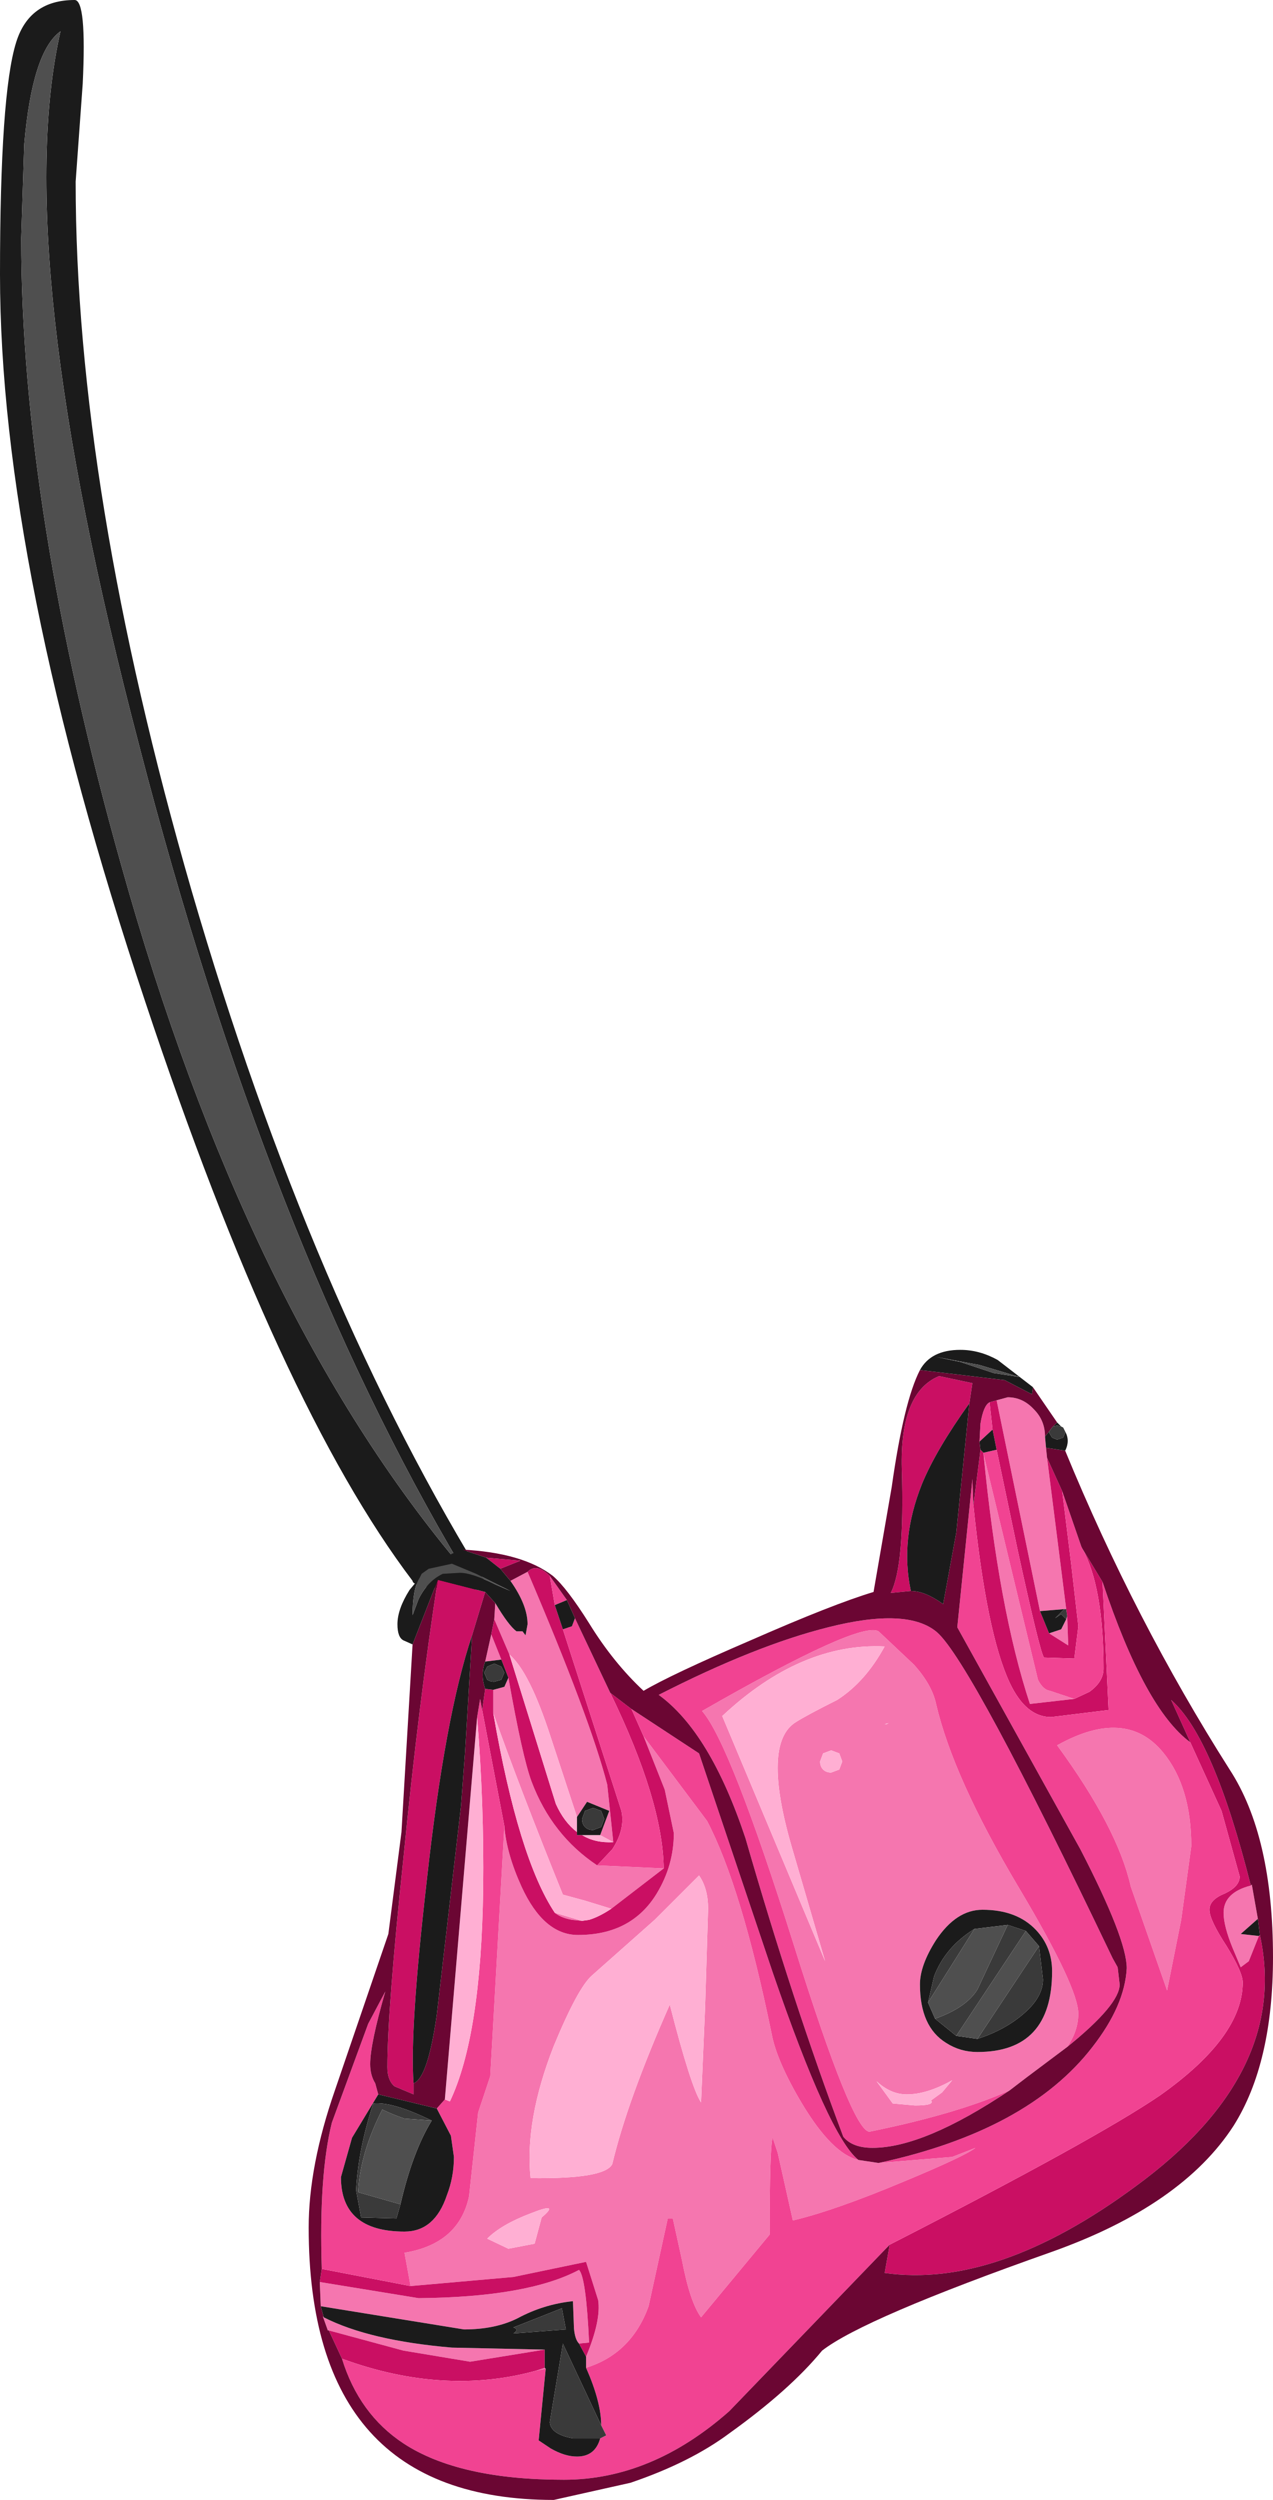 <?xml version="1.0" encoding="UTF-8" standalone="no"?>
<svg xmlns:ffdec="https://www.free-decompiler.com/flash" xmlns:xlink="http://www.w3.org/1999/xlink" ffdec:objectType="shape" height="123.9px" width="63.1px" xmlns="http://www.w3.org/2000/svg">
  <g transform="matrix(1.0, 0.0, 0.0, 1.0, 18.25, 118.45)">
    <path d="M2.2 -40.1 Q-4.4 -48.8 -11.05 -68.8 -18.25 -90.35 -18.25 -104.85 -18.25 -113.8 -17.45 -116.35 -16.8 -118.45 -14.55 -118.45 -13.95 -118.45 -14.15 -114.3 L-14.5 -109.45 Q-14.5 -94.2 -8.75 -74.3 -2.8 -53.85 6.05 -39.65 L4.05 -39.7 Q2.2 -39.8 2.2 -40.1 M-17.2 -106.65 Q-17.2 -93.2 -12.25 -75.6 -6.05 -53.4 4.65 -40.75 -5.0 -56.95 -11.35 -81.5 -17.75 -105.9 -15.25 -116.9 -16.65 -115.9 -17.05 -111.3 L-17.2 -106.65" fill="#1b1b1b" fill-rule="evenodd" stroke="none"/>
    <path d="M-17.2 -106.65 L-17.05 -111.3 Q-16.65 -115.9 -15.25 -116.9 -17.75 -105.9 -11.35 -81.5 -5.0 -56.95 4.65 -40.75 -6.05 -53.4 -12.25 -75.6 -17.2 -93.2 -17.2 -106.65" fill="#4f4f4f" fill-rule="evenodd" stroke="none"/>
    <path d="M33.55 -47.25 L33.6 -46.7 33.65 -46.2 34.6 -38.7 34.5 -38.7 33.3 -38.6 31.15 -49.05 31.7 -49.2 Q32.45 -49.2 33.0 -48.6 33.55 -48.05 33.55 -47.25 M30.5 -46.4 L33.2 -35.2 Q33.45 -34.7 33.8 -34.65 L35.0 -34.25 32.8 -34.0 Q31.25 -38.7 30.5 -46.4 M34.65 -38.35 L34.7 -36.9 33.75 -37.5 34.35 -37.7 34.6 -38.2 34.65 -38.35 M43.75 -25.0 L43.8 -25.05 44.1 -23.35 43.25 -22.6 44.15 -22.5 43.65 -21.25 43.25 -20.95 42.85 -21.9 Q42.4 -23.0 42.4 -23.65 42.4 -24.65 43.75 -25.0 M-1.95 -2.95 L-2.0 -2.95 -2.25 -3.65 -2.2 -3.6 Q0.05 -2.45 4.15 -2.1 L8.75 -2.0 5.05 -1.4 1.75 -1.95 -1.95 -2.95 M-2.35 -4.15 L-2.4 -5.35 2.5 -4.55 Q7.9 -4.6 10.45 -5.95 10.8 -5.6 10.95 -2.35 L10.45 -2.3 Q10.25 -2.5 10.2 -3.05 L10.15 -4.4 Q8.7 -4.25 7.4 -3.55 6.3 -3.0 4.75 -3.0 L-2.35 -4.15 M5.8 -36.1 L6.1 -37.45 6.6 -36.2 5.8 -36.1 M6.25 -38.2 L6.3 -39.0 Q6.95 -37.9 7.35 -37.6 L7.65 -37.6 7.8 -37.4 7.9 -37.95 Q7.9 -38.9 7.05 -40.1 L7.9 -40.55 Q11.0 -33.3 11.85 -30.0 L12.15 -27.15 11.5 -27.5 11.95 -28.7 10.85 -29.15 10.35 -28.4 9.05 -32.35 Q8.0 -35.6 7.0 -36.45 L6.25 -38.2 M34.65 -17.0 L32.65 -15.5 31.8 -14.85 Q29.25 -13.7 24.85 -12.8 24.0 -12.8 21.1 -22.05 17.95 -32.05 16.55 -33.65 24.4 -38.15 25.3 -37.6 L27.05 -35.95 Q27.95 -34.95 28.15 -34.0 29.0 -30.35 32.25 -24.9 35.2 -19.95 35.2 -18.65 35.2 -17.8 34.65 -17.0 M25.7 -33.0 L25.8 -33.05 25.6 -33.0 25.7 -33.0 M23.35 -31.55 L22.95 -31.7 22.55 -31.55 22.4 -31.15 Q22.4 -30.9 22.55 -30.75 22.7 -30.6 22.95 -30.6 L23.35 -30.75 23.5 -31.15 23.35 -31.55 M23.25 -34.2 Q24.65 -35.1 25.6 -36.85 21.45 -37.05 17.55 -33.4 L22.65 -21.25 21.0 -26.9 Q19.5 -32.05 21.2 -33.1 21.75 -33.45 23.25 -34.2 M37.8 -24.95 Q37.15 -27.85 34.15 -31.95 37.55 -33.85 39.4 -31.6 40.8 -29.9 40.8 -26.95 L40.3 -23.3 39.6 -19.8 37.8 -24.95 M24.3 -11.4 L25.3 -11.25 28.95 -11.55 30.1 -12.0 Q29.6 -11.6 26.6 -10.35 23.15 -8.9 21.05 -8.4 L20.3 -11.75 20.05 -12.5 Q19.9 -12.05 19.9 -7.7 L16.5 -3.6 Q15.95 -4.35 15.55 -6.45 L15.1 -8.5 14.85 -8.5 13.9 -4.15 Q13.05 -1.8 10.8 -1.1 L10.8 -1.65 Q11.55 -3.45 11.4 -4.45 L10.8 -6.35 7.2 -5.6 2.1 -5.15 1.8 -6.8 Q4.5 -7.25 5.0 -9.6 L5.45 -13.75 6.05 -15.55 6.75 -27.95 Q6.85 -26.6 7.6 -24.95 8.7 -22.55 10.4 -22.55 13.05 -22.55 14.3 -24.6 15.15 -26.0 15.15 -27.6 L14.7 -29.75 13.65 -32.4 16.8 -28.2 Q18.5 -24.95 20.0 -17.65 20.25 -16.3 21.5 -14.2 23.0 -11.7 24.3 -11.4 M8.8 -1.05 L8.3 -0.95 8.75 -1.1 8.8 -1.05 M6.2 -34.7 L6.75 -34.85 6.95 -35.3 Q7.65 -31.35 8.1 -30.15 9.1 -27.5 11.35 -26.0 L14.65 -25.85 12.05 -23.85 10.75 -24.25 9.65 -24.55 Q7.45 -30.0 6.2 -33.55 L6.2 -34.7 M9.25 -23.65 L10.6 -23.25 10.1 -23.3 Q9.55 -23.4 9.25 -23.65 M16.85 -23.85 Q16.85 -24.85 16.4 -25.5 L14.2 -23.3 11.1 -20.55 Q10.4 -19.95 9.2 -17.05 7.75 -13.35 8.05 -10.5 11.75 -10.45 12.1 -11.2 12.85 -14.35 14.95 -19.1 16.0 -15.0 16.5 -14.25 L16.7 -18.95 16.85 -23.85 M6.95 -7.0 L8.25 -7.25 8.6 -8.55 Q9.55 -9.35 8.05 -8.75 6.6 -8.2 5.9 -7.5 L6.95 -7.0 M33.1 -22.8 Q32.15 -23.8 30.45 -23.8 29.15 -23.8 28.15 -22.3 27.35 -21.05 27.35 -20.1 27.35 -18.0 28.65 -17.2 29.35 -16.75 30.2 -16.75 33.9 -16.75 33.9 -20.75 33.9 -21.95 33.1 -22.8 M27.9 -14.35 L28.45 -14.75 28.95 -15.35 Q27.7 -14.65 26.7 -14.65 25.9 -14.65 25.2 -15.3 L26.0 -14.2 27.1 -14.1 Q28.1 -14.1 27.9 -14.35" fill="#f576af" fill-rule="evenodd" stroke="none"/>
    <path d="M26.9 -39.6 L25.9 -39.5 Q26.6 -40.85 26.45 -45.65 26.35 -49.45 28.3 -50.25 L29.95 -49.9 29.8 -48.9 Q28.15 -46.6 27.45 -44.9 26.35 -42.15 26.9 -39.6 M31.15 -46.6 L30.95 -47.6 30.8 -48.95 31.15 -49.05 33.3 -38.6 33.75 -37.5 34.7 -36.9 34.65 -38.35 34.6 -38.7 33.65 -46.2 34.4 -44.55 34.85 -40.9 35.2 -37.85 35.0 -36.25 33.5 -36.3 Q33.3 -36.55 32.2 -41.6 L31.15 -46.6 M30.35 -46.6 L30.5 -46.45 30.5 -46.4 Q31.25 -38.7 32.8 -34.0 L35.0 -34.25 35.75 -34.6 Q36.45 -35.1 36.45 -35.75 36.45 -39.8 35.4 -41.7 L36.4 -40.05 36.7 -33.7 33.85 -33.35 Q32.6 -33.35 31.8 -35.05 30.65 -37.5 30.0 -43.85 L30.35 -46.6 M40.75 -32.1 L39.8 -34.2 Q41.9 -32.35 43.75 -25.0 42.4 -24.65 42.4 -23.65 42.4 -23.0 42.85 -21.9 L43.25 -20.95 43.65 -21.25 44.15 -22.5 44.2 -22.55 Q45.7 -15.7 38.05 -10.1 31.15 -5.0 25.6 -5.8 L25.85 -7.2 Q36.1 -12.45 39.25 -14.6 43.35 -17.5 43.35 -20.2 43.35 -20.7 42.55 -22.0 41.7 -23.3 41.7 -23.8 41.7 -24.3 42.45 -24.6 43.2 -24.95 43.2 -25.45 L42.3 -28.7 40.75 -32.1 M-1.3 -1.55 L-1.95 -2.95 1.75 -1.95 5.05 -1.4 8.75 -2.0 8.75 -1.1 8.3 -0.95 Q3.75 0.3 -1.3 -1.55 M-2.4 -5.35 L-2.3 -6.0 2.1 -5.15 7.2 -5.6 10.8 -6.35 11.4 -4.45 Q11.55 -3.45 10.8 -1.65 L10.45 -2.3 10.95 -2.35 Q10.8 -5.6 10.45 -5.95 7.9 -4.6 2.5 -4.55 L-2.4 -5.35 M5.65 -33.7 L5.8 -34.75 6.2 -34.7 6.2 -33.55 Q7.45 -26.35 9.25 -23.65 9.55 -23.4 10.1 -23.3 L10.6 -23.25 10.95 -23.3 Q11.45 -23.45 12.05 -23.85 L14.65 -25.85 Q14.6 -29.2 12.0 -34.55 L13.05 -33.75 13.65 -32.4 14.7 -29.75 15.15 -27.6 Q15.15 -26.0 14.3 -24.6 13.05 -22.55 10.4 -22.55 8.7 -22.55 7.6 -24.95 6.85 -26.6 6.75 -27.95 L5.65 -33.7 M6.1 -37.45 L6.25 -38.2 7.0 -36.45 9.3 -29.05 Q9.7 -28.15 10.35 -27.65 L10.35 -27.5 10.6 -27.5 Q11.25 -27.1 12.15 -27.15 L11.85 -30.0 Q11.0 -33.3 7.9 -40.55 8.35 -41.0 9.0 -40.35 L9.25 -38.9 9.65 -37.7 12.55 -28.7 Q12.75 -27.8 12.1 -26.8 L11.35 -26.0 Q9.1 -27.5 8.1 -30.15 7.65 -31.35 6.95 -35.3 L6.6 -36.2 6.1 -37.45 M5.8 -39.55 L5.15 -37.4 Q3.8 -33.4 2.9 -25.2 2.05 -17.8 2.25 -15.2 L2.25 -14.65 1.3 -15.05 Q0.95 -15.35 0.95 -16.0 0.95 -18.8 1.75 -26.4 2.5 -34.0 3.45 -40.15 L5.8 -39.55 M6.55 -40.7 L5.85 -41.25 7.55 -41.1 6.55 -40.7" fill="#ca0f63" fill-rule="evenodd" stroke="none"/>
    <path d="M30.5 -46.45 L31.15 -46.6 32.2 -41.6 Q33.3 -36.55 33.5 -36.3 L35.0 -36.25 35.2 -37.85 34.85 -40.9 34.4 -44.55 35.35 -41.8 35.4 -41.7 Q36.45 -39.8 36.45 -35.75 36.45 -35.1 35.75 -34.6 L35.0 -34.25 33.8 -34.65 Q33.45 -34.7 33.2 -35.2 L30.5 -46.4 30.5 -46.45 M30.95 -47.6 L30.3 -47.0 30.35 -47.9 Q30.5 -48.8 30.8 -48.95 L30.95 -47.6 M30.0 -43.85 Q30.65 -37.5 31.8 -35.05 32.6 -33.35 33.85 -33.35 L36.7 -33.7 36.4 -40.05 Q38.5 -33.75 40.75 -32.1 L42.3 -28.7 43.2 -25.45 Q43.2 -24.95 42.45 -24.6 41.7 -24.3 41.7 -23.8 41.7 -23.3 42.55 -22.0 43.35 -20.7 43.35 -20.2 43.35 -17.5 39.25 -14.6 36.1 -12.45 25.85 -7.2 L17.9 1.05 Q14.05 4.45 9.7 4.45 4.5 4.45 1.75 2.65 -0.45 1.2 -1.3 -1.55 3.75 0.3 8.3 -0.95 L8.8 -1.05 8.45 2.5 9.05 2.9 Q9.75 3.3 10.35 3.3 11.25 3.3 11.5 2.4 L11.8 2.25 11.55 1.75 Q11.55 0.6 10.8 -1.1 13.05 -1.8 13.9 -4.15 L14.85 -8.5 15.1 -8.5 15.55 -6.45 Q15.95 -4.35 16.5 -3.6 L19.9 -7.7 Q19.9 -12.05 20.05 -12.5 L20.3 -11.75 21.05 -8.4 Q23.15 -8.9 26.6 -10.35 29.6 -11.6 30.1 -12.0 L28.95 -11.55 25.3 -11.25 Q32.7 -12.85 35.9 -17.0 37.5 -19.05 37.6 -20.9 37.6 -22.35 35.3 -26.8 L29.2 -37.8 29.95 -45.15 30.0 -43.85 M-2.3 -6.0 Q-2.45 -10.65 -1.8 -13.25 L0.0 -18.15 0.85 -19.75 Q0.1 -17.15 0.1 -16.15 0.1 -15.6 0.35 -15.2 L0.5 -14.65 -0.8 -12.5 -1.35 -10.55 Q-1.35 -7.85 1.8 -7.85 3.3 -7.85 3.9 -9.65 4.25 -10.55 4.25 -11.55 L4.1 -12.6 3.4 -13.95 3.8 -14.4 4.05 -14.3 Q5.6 -17.55 5.7 -24.85 5.75 -29.0 5.4 -33.35 L5.55 -34.25 5.65 -33.7 6.75 -27.95 6.05 -15.55 5.45 -13.75 5.0 -9.6 Q4.5 -7.25 1.8 -6.8 L2.1 -5.15 -2.3 -6.0 M31.8 -14.85 Q27.55 -12.0 25.0 -12.0 24.0 -12.0 23.55 -12.55 21.05 -19.2 18.7 -27.35 16.95 -32.6 14.4 -34.45 19.2 -36.9 22.8 -37.8 26.75 -38.8 28.2 -37.55 29.9 -36.05 36.9 -21.4 L37.15 -20.95 37.25 -20.1 Q37.25 -19.1 34.65 -17.0 35.2 -17.8 35.2 -18.65 35.2 -19.95 32.25 -24.9 29.0 -30.35 28.15 -34.0 27.95 -34.95 27.05 -35.95 L25.3 -37.6 Q24.4 -38.15 16.55 -33.65 17.95 -32.05 21.1 -22.05 24.0 -12.8 24.85 -12.8 29.25 -13.7 31.8 -14.85 M37.8 -24.95 L39.6 -19.8 40.3 -23.3 40.8 -26.95 Q40.8 -29.9 39.4 -31.6 37.55 -33.85 34.15 -31.95 37.15 -27.85 37.8 -24.95 M9.0 -40.35 L9.85 -39.15 9.25 -38.9 9.0 -40.35 M10.25 -38.25 L12.0 -34.55 Q14.6 -29.2 14.65 -25.85 L11.35 -26.0 12.1 -26.8 Q12.75 -27.8 12.55 -28.7 L9.65 -37.7 10.1 -37.85 10.25 -38.25 M13.05 -33.75 L16.4 -31.55 20.05 -20.7 Q22.85 -12.55 24.3 -11.4 23.0 -11.7 21.5 -14.2 20.25 -16.3 20.0 -17.65 18.5 -24.95 16.8 -28.2 L13.65 -32.4 13.05 -33.75" fill="#f14392" fill-rule="evenodd" stroke="none"/>
    <path d="M3.8 -14.4 L5.4 -33.35 Q5.75 -29.0 5.7 -24.85 5.6 -17.55 4.05 -14.3 L3.8 -14.4 M23.25 -34.2 Q21.75 -33.45 21.2 -33.1 19.5 -32.05 21.0 -26.9 L22.65 -21.25 17.55 -33.4 Q21.45 -37.05 25.6 -36.85 24.65 -35.1 23.25 -34.2 M23.35 -31.55 L23.5 -31.15 23.35 -30.75 22.95 -30.6 Q22.7 -30.6 22.55 -30.75 22.4 -30.9 22.4 -31.15 L22.55 -31.55 22.95 -31.7 23.35 -31.55 M25.7 -33.0 L25.6 -33.0 25.8 -33.05 25.7 -33.0 M12.15 -27.15 Q11.25 -27.1 10.6 -27.5 L11.5 -27.5 12.15 -27.15 M10.35 -27.65 Q9.7 -28.15 9.3 -29.05 L7.0 -36.45 Q8.0 -35.6 9.05 -32.35 L10.35 -28.4 10.35 -27.65 M12.05 -23.85 Q11.45 -23.45 10.95 -23.3 L10.6 -23.25 9.25 -23.65 Q7.45 -26.35 6.2 -33.55 7.45 -30.0 9.65 -24.55 L10.75 -24.25 12.05 -23.85 M16.85 -23.85 L16.7 -18.95 16.5 -14.25 Q16.0 -15.0 14.95 -19.1 12.85 -14.35 12.1 -11.2 11.75 -10.45 8.05 -10.5 7.75 -13.35 9.2 -17.05 10.4 -19.95 11.1 -20.55 L14.2 -23.3 16.4 -25.5 Q16.85 -24.85 16.85 -23.85 M6.95 -7.0 L5.9 -7.5 Q6.6 -8.2 8.05 -8.75 9.55 -9.35 8.6 -8.55 L8.25 -7.25 6.95 -7.0 M27.9 -14.35 Q28.1 -14.1 27.1 -14.1 L26.0 -14.2 25.2 -15.3 Q25.9 -14.65 26.7 -14.65 27.7 -14.65 28.95 -15.35 L28.45 -14.75 27.9 -14.35" fill="#ffafd3" fill-rule="evenodd" stroke="none"/>
    <path d="M27.35 -50.55 L31.55 -50.05 32.9 -49.35 32.95 -49.7 34.15 -47.95 33.95 -47.75 33.9 -47.7 33.75 -47.5 33.55 -47.25 Q33.55 -48.05 33.0 -48.6 32.45 -49.2 31.7 -49.2 L31.15 -49.05 30.8 -48.95 Q30.5 -48.8 30.35 -47.9 L30.3 -47.0 30.35 -46.6 30.0 -43.85 29.95 -45.15 29.2 -37.8 35.3 -26.8 Q37.6 -22.35 37.6 -20.9 37.5 -19.05 35.9 -17.0 32.7 -12.85 25.3 -11.25 L24.3 -11.4 Q22.85 -12.55 20.05 -20.7 L16.4 -31.55 13.05 -33.75 12.0 -34.55 10.25 -38.25 9.85 -39.15 9.0 -40.35 Q8.35 -41.0 7.9 -40.55 L7.05 -40.1 6.55 -40.7 7.55 -41.1 5.85 -41.25 4.65 -41.65 Q7.65 -41.5 9.15 -40.35 9.85 -39.75 10.95 -38.0 12.15 -36.05 13.65 -34.65 15.0 -35.45 18.95 -37.15 23.05 -38.95 25.05 -39.55 L25.95 -44.75 Q26.55 -49.0 27.35 -50.55 M34.55 -46.55 Q38.0 -38.15 42.7 -30.75 44.85 -27.45 44.85 -21.45 44.85 -16.2 42.9 -13.1 40.35 -9.15 33.9 -6.85 24.55 -3.55 22.5 -1.95 20.9 0.0 17.9 2.15 15.95 3.6 13.0 4.6 L9.2 5.45 Q-2.95 5.45 -2.95 -8.05 -2.95 -11.1 -1.65 -14.85 L1.0 -22.6 1.65 -27.65 2.2 -36.95 3.45 -40.15 Q2.5 -34.0 1.75 -26.4 0.95 -18.8 0.95 -16.0 0.95 -15.35 1.3 -15.05 L2.25 -14.65 2.25 -15.2 Q2.95 -15.45 3.4 -18.6 L4.6 -28.95 4.8 -31.6 5.15 -37.4 5.8 -39.55 6.3 -39.0 6.25 -38.2 6.1 -37.45 5.8 -36.1 Q5.55 -35.45 5.8 -34.75 L5.65 -33.7 5.55 -34.25 5.4 -33.35 3.8 -14.4 3.4 -13.95 0.5 -14.65 0.35 -15.2 Q0.1 -15.6 0.1 -16.15 0.1 -17.15 0.85 -19.75 L0.0 -18.15 -1.8 -13.25 Q-2.45 -10.65 -2.3 -6.0 L-2.4 -5.35 -2.35 -4.15 -2.2 -3.6 -2.25 -3.65 -2.0 -2.95 -1.95 -2.95 -1.3 -1.55 Q-0.45 1.2 1.75 2.65 4.5 4.45 9.7 4.45 14.05 4.45 17.9 1.05 L25.85 -7.2 25.6 -5.8 Q31.15 -5.0 38.05 -10.1 45.7 -15.7 44.2 -22.55 L44.1 -23.35 43.8 -25.05 43.75 -25.0 Q41.9 -32.35 39.8 -34.2 L40.75 -32.1 Q38.5 -33.75 36.4 -40.05 L35.4 -41.7 35.35 -41.8 34.4 -44.55 33.65 -46.2 33.6 -46.7 34.55 -46.55 M29.8 -48.9 L29.95 -49.9 28.3 -50.25 Q26.35 -49.45 26.45 -45.65 26.6 -40.85 25.9 -39.5 L26.9 -39.6 Q27.6 -39.6 28.5 -38.95 L29.15 -42.5 29.8 -48.9 M34.65 -17.0 Q37.25 -19.1 37.25 -20.1 L37.15 -20.95 36.9 -21.4 Q29.9 -36.05 28.2 -37.55 26.75 -38.8 22.8 -37.8 19.2 -36.9 14.4 -34.45 16.95 -32.6 18.7 -27.35 21.05 -19.2 23.55 -12.55 24.0 -12.0 25.0 -12.0 27.55 -12.0 31.8 -14.85 L32.65 -15.5 34.65 -17.0" fill="#6b0633" fill-rule="evenodd" stroke="none"/>
    <path d="M27.35 -50.55 Q27.9 -51.55 29.35 -51.55 30.3 -51.55 31.2 -51.05 L32.95 -49.7 32.9 -49.35 31.55 -50.05 27.35 -50.55 M34.15 -47.95 L34.35 -47.75 34.15 -47.8 33.95 -47.75 34.15 -47.95 M34.55 -47.5 Q34.8 -47.05 34.55 -46.55 L33.6 -46.7 33.55 -47.25 33.75 -47.5 33.75 -47.45 33.9 -47.2 34.15 -47.1 34.45 -47.2 34.55 -47.45 34.55 -47.5 M2.2 -36.95 L1.75 -37.15 Q1.45 -37.3 1.45 -37.95 1.45 -38.7 2.05 -39.65 L2.55 -40.25 Q2.2 -39.7 2.2 -38.4 L2.5 -39.2 Q2.95 -40.1 3.7 -40.45 L4.55 -40.5 Q5.15 -40.5 6.35 -39.9 L7.05 -39.6 5.35 -40.45 4.15 -40.95 3.0 -40.7 Q3.7 -41.3 4.65 -41.65 L5.85 -41.25 6.55 -40.7 7.05 -40.1 Q7.9 -38.9 7.9 -37.95 L7.8 -37.4 7.65 -37.6 7.35 -37.6 Q6.95 -37.9 6.3 -39.0 L5.8 -39.55 3.45 -40.15 2.2 -36.95 M29.8 -48.9 L29.15 -42.5 28.5 -38.95 Q27.6 -39.6 26.9 -39.6 26.35 -42.15 27.45 -44.9 28.15 -46.6 29.8 -48.9 M29.35 -50.95 L31.0 -50.4 32.3 -50.2 30.3 -50.8 28.15 -51.2 29.35 -50.95 M31.15 -46.6 L30.5 -46.45 30.35 -46.6 30.3 -47.0 30.95 -47.6 31.15 -46.6 M33.75 -37.5 L33.3 -38.6 34.5 -38.7 34.05 -38.25 34.35 -38.45 34.6 -38.2 34.35 -37.7 33.75 -37.5 M44.1 -23.35 L44.2 -22.55 44.15 -22.5 43.25 -22.6 44.1 -23.35 M-2.2 -3.6 L-2.35 -4.15 4.75 -3.0 Q6.3 -3.0 7.4 -3.55 8.7 -4.25 10.15 -4.4 L10.2 -3.05 Q10.25 -2.5 10.45 -2.3 L10.8 -1.65 10.8 -1.1 Q11.55 0.6 11.55 1.75 L9.65 -2.3 9.0 1.6 Q9.05 2.2 10.15 2.4 L11.5 2.4 Q11.25 3.3 10.35 3.3 9.75 3.3 9.05 2.9 L8.45 2.5 8.8 -1.05 8.75 -1.1 8.75 -2.0 4.15 -2.1 Q0.05 -2.45 -2.2 -3.6 M0.5 -14.65 L3.4 -13.95 4.1 -12.6 4.25 -11.55 Q4.25 -10.55 3.9 -9.65 3.3 -7.85 1.8 -7.85 -1.35 -7.85 -1.35 -10.55 L-0.8 -12.5 0.5 -14.65 M5.8 -34.75 Q5.55 -35.45 5.8 -36.1 L6.6 -36.2 6.95 -35.3 6.75 -34.85 6.2 -34.7 5.8 -34.75 M5.15 -37.4 L4.8 -31.6 4.6 -28.95 3.4 -18.6 Q2.95 -15.45 2.25 -15.2 2.05 -17.8 2.9 -25.2 3.8 -33.4 5.15 -37.4 M9.85 -39.15 L10.25 -38.25 10.1 -37.85 9.65 -37.7 9.25 -38.9 9.85 -39.15 M10.6 -27.5 L10.35 -27.5 10.35 -27.65 10.35 -28.4 10.85 -29.15 11.95 -28.7 11.5 -27.5 10.6 -27.5 M5.9 -35.85 L5.75 -35.55 5.9 -35.2 Q6.05 -35.1 6.25 -35.1 L6.6 -35.2 6.75 -35.55 6.6 -35.85 6.25 -36.0 5.9 -35.85 M10.75 -28.7 L10.6 -28.3 Q10.6 -28.05 10.75 -27.9 10.9 -27.75 11.15 -27.75 L11.55 -27.9 11.7 -28.3 11.55 -28.7 11.15 -28.85 10.75 -28.7 M3.15 -13.35 Q1.2 -14.3 0.25 -14.2 -0.5 -11.9 -0.6 -9.9 L-0.35 -8.55 1.4 -8.5 1.6 -9.2 Q2.2 -11.8 3.15 -13.35 M7.2 -3.1 Q7.5 -3.0 7.2 -2.8 L9.8 -3.0 9.6 -4.05 7.2 -3.1 M33.1 -22.8 Q33.9 -21.95 33.9 -20.75 33.9 -16.75 30.2 -16.75 29.35 -16.75 28.65 -17.2 27.35 -18.0 27.35 -20.1 27.35 -21.05 28.15 -22.3 29.15 -23.8 30.45 -23.8 32.15 -23.8 33.1 -22.8 M33.25 -22.0 L32.6 -22.75 31.7 -23.05 30.05 -22.85 Q28.6 -21.95 28.05 -20.5 L27.75 -19.2 28.1 -18.4 29.15 -17.55 30.2 -17.4 Q31.6 -17.85 32.55 -18.7 33.45 -19.5 33.45 -20.35 L33.25 -22.0" fill="#1b1b1b" fill-rule="evenodd" stroke="none"/>
    <path d="M34.35 -47.75 L34.45 -47.7 34.55 -47.5 34.55 -47.45 34.45 -47.2 34.15 -47.1 33.9 -47.2 33.75 -47.45 33.75 -47.5 33.9 -47.7 33.95 -47.75 34.15 -47.8 34.35 -47.75 M34.6 -38.7 L34.65 -38.35 34.6 -38.2 34.35 -38.45 34.05 -38.25 34.5 -38.7 34.6 -38.7 M11.55 1.75 L11.8 2.25 11.5 2.4 10.15 2.4 Q9.05 2.2 9.0 1.6 L9.65 -2.3 11.55 1.75 M5.9 -35.85 L6.25 -36.0 6.6 -35.85 6.75 -35.55 6.6 -35.2 6.25 -35.1 Q6.05 -35.1 5.9 -35.2 L5.75 -35.55 5.9 -35.85 M10.75 -28.7 L11.15 -28.85 11.55 -28.7 11.7 -28.3 11.55 -27.9 11.15 -27.75 Q10.9 -27.75 10.75 -27.9 10.6 -28.05 10.6 -28.3 L10.75 -28.7 M3.15 -13.35 L1.8 -13.45 Q1.2 -13.65 0.7 -13.9 -0.4 -11.75 -0.5 -9.8 L1.6 -9.2 1.4 -8.5 -0.35 -8.55 -0.6 -9.9 Q-0.5 -11.9 0.25 -14.2 1.2 -14.3 3.15 -13.35 M7.2 -3.1 L9.6 -4.05 9.8 -3.0 7.2 -2.8 Q7.5 -3.0 7.2 -3.1 M33.25 -22.0 L33.45 -20.35 Q33.45 -19.5 32.55 -18.7 31.6 -17.85 30.2 -17.4 L33.25 -22.0 M29.15 -17.55 L28.1 -18.4 Q29.65 -18.95 30.2 -19.85 L31.7 -23.05 32.6 -22.75 29.15 -17.55 M27.75 -19.2 L28.05 -20.5 Q28.6 -21.95 30.05 -22.85 L27.75 -19.2" fill="#3a3a3a" fill-rule="evenodd" stroke="none"/>
    <path d="M2.55 -40.25 L2.65 -40.45 3.0 -40.7 4.15 -40.95 5.35 -40.45 7.05 -39.6 6.35 -39.9 Q5.15 -40.5 4.55 -40.5 L3.7 -40.45 Q2.95 -40.1 2.5 -39.2 L2.2 -38.4 Q2.2 -39.7 2.55 -40.25 M29.35 -50.95 L28.15 -51.2 30.3 -50.8 32.3 -50.2 31.0 -50.4 29.35 -50.95 M1.6 -9.2 L-0.5 -9.8 Q-0.4 -11.75 0.7 -13.9 1.2 -13.65 1.8 -13.45 L3.15 -13.35 Q2.2 -11.8 1.6 -9.2 M32.6 -22.75 L33.25 -22.0 30.2 -17.4 29.15 -17.55 32.6 -22.75 M28.1 -18.4 L27.75 -19.2 30.05 -22.85 31.7 -23.05 30.2 -19.85 Q29.65 -18.95 28.1 -18.4" fill="#4f4f4f" fill-rule="evenodd" stroke="none"/>
  </g>
</svg>
